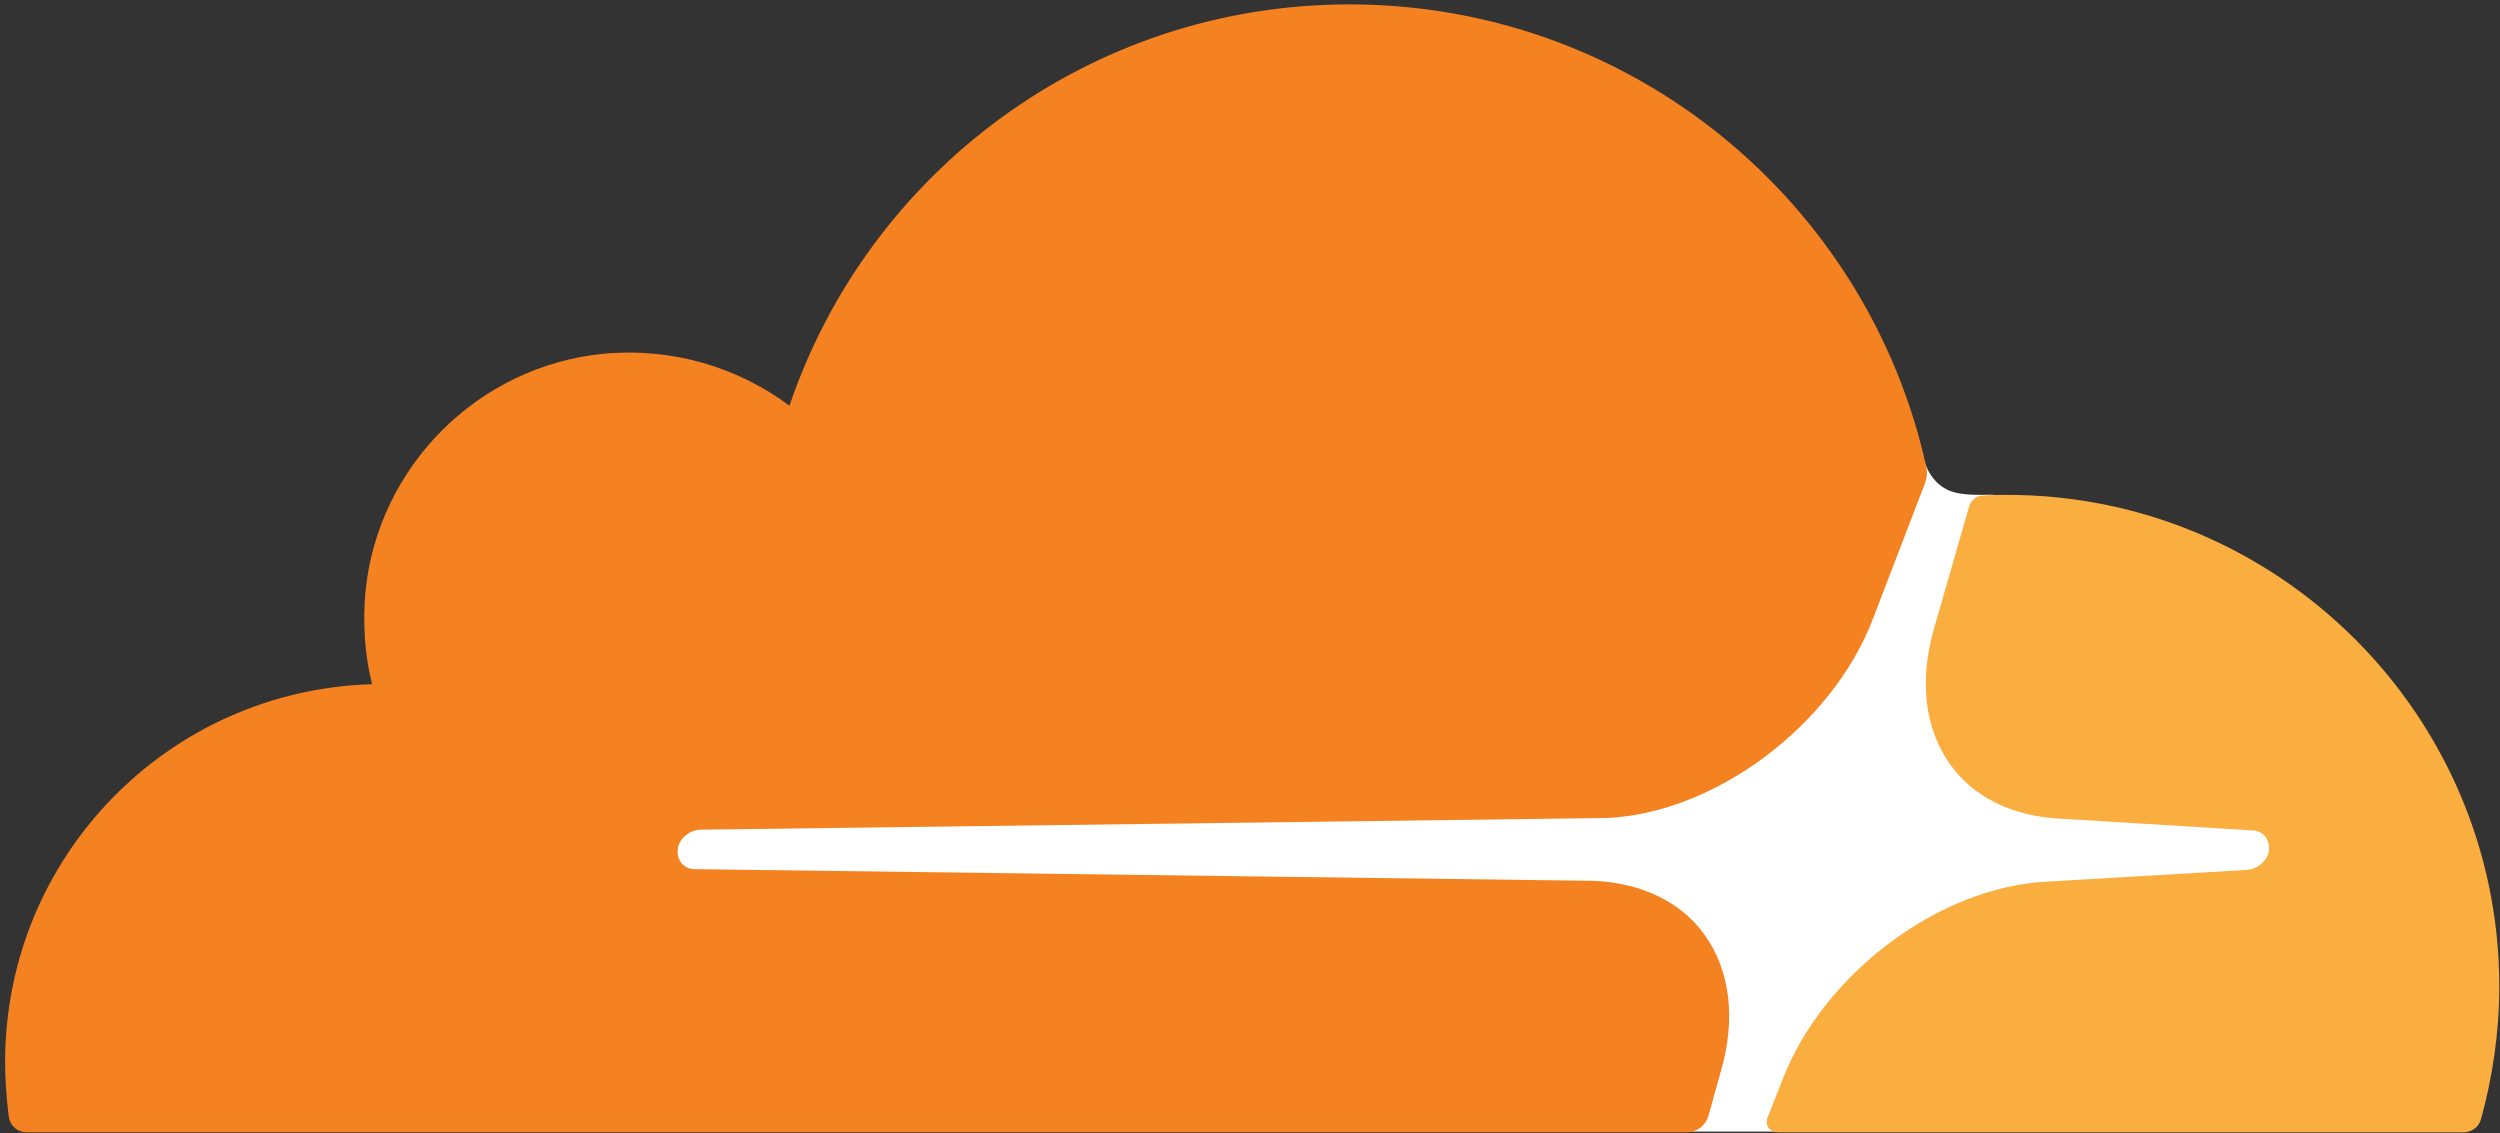 <?xml version="1.0" encoding="UTF-8"?>
<svg width="342px" height="155px" viewBox="0 0 342 155" version="1.1" xmlns="http://www.w3.org/2000/svg" xmlns:xlink="http://www.w3.org/1999/xlink">
    <rect x="0" y="0" width="342" height="155" fill="#333333" stroke="none"/>
    <!-- Generator: Sketch 54.1 (76490) - https://sketchapp.com -->
    <title>cf-logo-v-cmyk-rev</title>
    <desc>Created with Sketch.</desc>
    <g id="Page-1" stroke="none" stroke-width="1" fill="none" fill-rule="evenodd">
        <g id="Artboard-Copy" transform="translate(-515, -115)" fill-rule="nonzero">
            <g id="cf-logo-v-cmyk-rev" transform="translate(515, 115)">
                <path d="M313.5,92.4 L272.8,67.7 C272.2,67.6 268.4,68 266.4,67 C265,66.3 263.9,65.1 263.2,63 C260,63 87.7,63 87.7,63 L87.7,154.8 L313.5,154.8 L313.5,92.4 Z" id="flare" fill="#FFFFFF"></path>
                <path d="M271.2,67.8 C270.4,67.8 269.7,68.4 269.4,69.2 L264.6,85.9 C262.5,93.1 263.3,99.7 266.8,104.6 C270,109.1 275.4,111.7 281.9,112 L308.1,113.6 C308.9,113.6 309.6,114 310,114.6 C310.4,115.2 310.5,116.1 310.3,116.8 C309.9,118 308.7,118.9 307.4,119 L280.1,120.6 C265.3,121.3 249.4,133.2 243.8,147.8 L241.8,152.9 C241.4,153.9 242.1,154.9 243.2,154.9 L337,154.9 C338.1,154.9 339.1,154.2 339.4,153.1 C341,147.3 341.9,141.2 341.9,134.9 C341.9,97.9 311.7,67.7 274.6,67.7 C273.5,67.7 272.3,67.7 271.2,67.8 Z" id="right-cloud" fill="#FBAE40"></path>
                <path d="M235.4,146.6 C237.5,139.4 236.7,132.8 233.2,127.9 C230,123.4 224.6,120.8 218.1,120.5 L95,118.9 C94.2,118.9 93.5,118.5 93.1,117.9 C92.7,117.3 92.6,116.5 92.8,115.7 C93.2,114.5 94.4,113.6 95.7,113.5 L219.9,111.9 C234.6,111.2 250.6,99.3 256.2,84.7 L263.3,66.2 C263.6,65.4 263.7,64.6 263.5,63.8 C255.5,27.6 223.2,0.6 184.6,0.6 C149,0.6 118.8,23.6 108,55.5 C101,50.3 92.1,47.5 82.5,48.4 C65.4,50.1 51.7,63.8 50,80.9 C49.6,85.3 49.9,89.6 50.9,93.6 C23,94.4 0.7,117.2 0.7,145.3 C0.7,147.8 0.9,150.3 1.2,152.8 C1.4,154 2.4,154.9 3.6,154.9 L230.8,154.9 C232.1,154.9 233.3,154 233.7,152.7 L235.4,146.6 Z" id="left-cloud" fill="#F58220"></path>
            </g>
        </g>
    </g>
</svg>